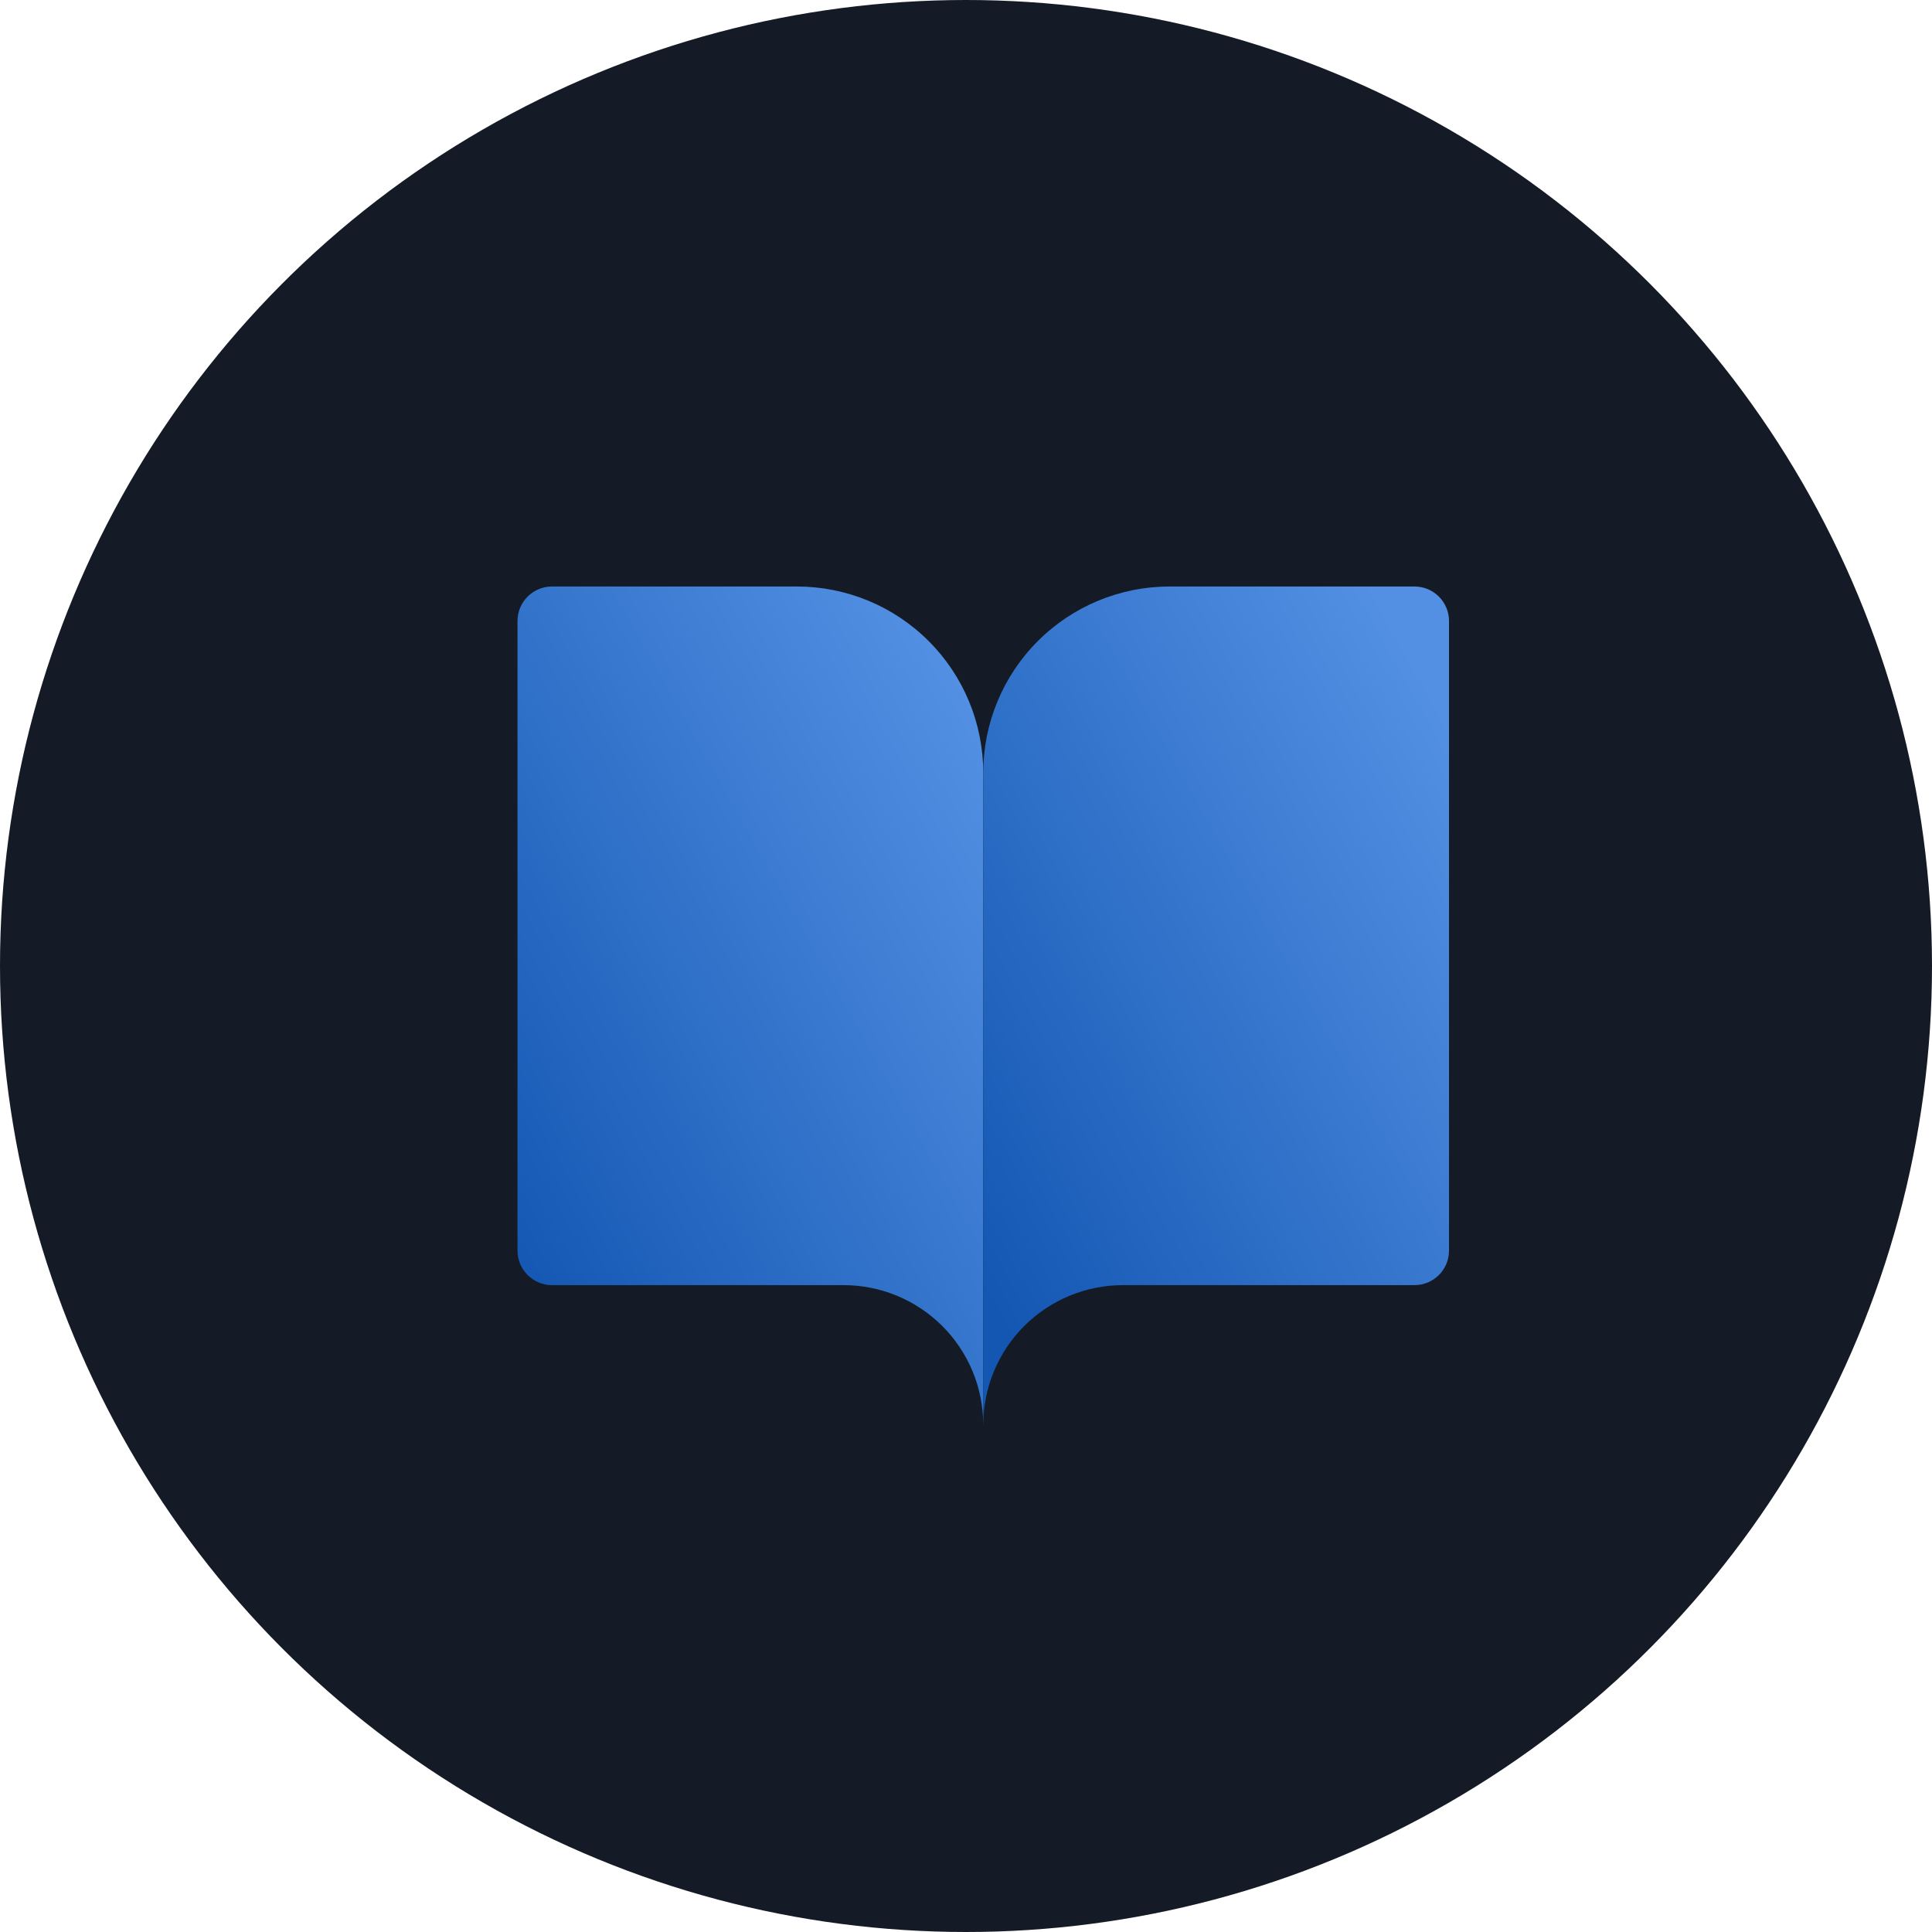 <svg width="56" height="56" viewBox="0 0 56 56" fill="none" xmlns="http://www.w3.org/2000/svg">
<circle cx="28" cy="28" r="28" fill="#151B26"/>
<path d="M15 18C15 17.448 15.448 17 16 17H23.1C24.532 17 25.906 17.569 26.918 18.582C27.931 19.594 28.5 20.968 28.5 22.4V41.3C28.5 40.226 28.073 39.196 27.314 38.436C26.554 37.677 25.524 37.25 24.45 37.25H16C15.448 37.25 15 36.802 15 36.25V18Z" fill="url(#paint0_linear_209_13)"/>
<path d="M42 18C42 17.448 41.552 17 41 17H33.9C32.468 17 31.094 17.569 30.082 18.582C29.069 19.594 28.5 20.968 28.5 22.4V41.3C28.5 40.226 28.927 39.196 29.686 38.436C30.446 37.677 31.476 37.25 32.55 37.25H41C41.552 37.25 42 36.802 42 36.25V18Z" fill="url(#paint1_linear_209_13)"/>
<defs>
<linearGradient id="paint0_linear_209_13" x1="27.536" y1="19.209" x2="10.182" y2="28.925" gradientUnits="userSpaceOnUse">
<stop stop-color="#5390E3"/>
<stop offset="1" stop-color="#1357B3"/>
</linearGradient>
<linearGradient id="paint1_linear_209_13" x1="41.036" y1="19.209" x2="23.682" y2="28.925" gradientUnits="userSpaceOnUse">
<stop stop-color="#5390E3"/>
<stop offset="1" stop-color="#1357B3"/>
</linearGradient>
</defs>
</svg>
